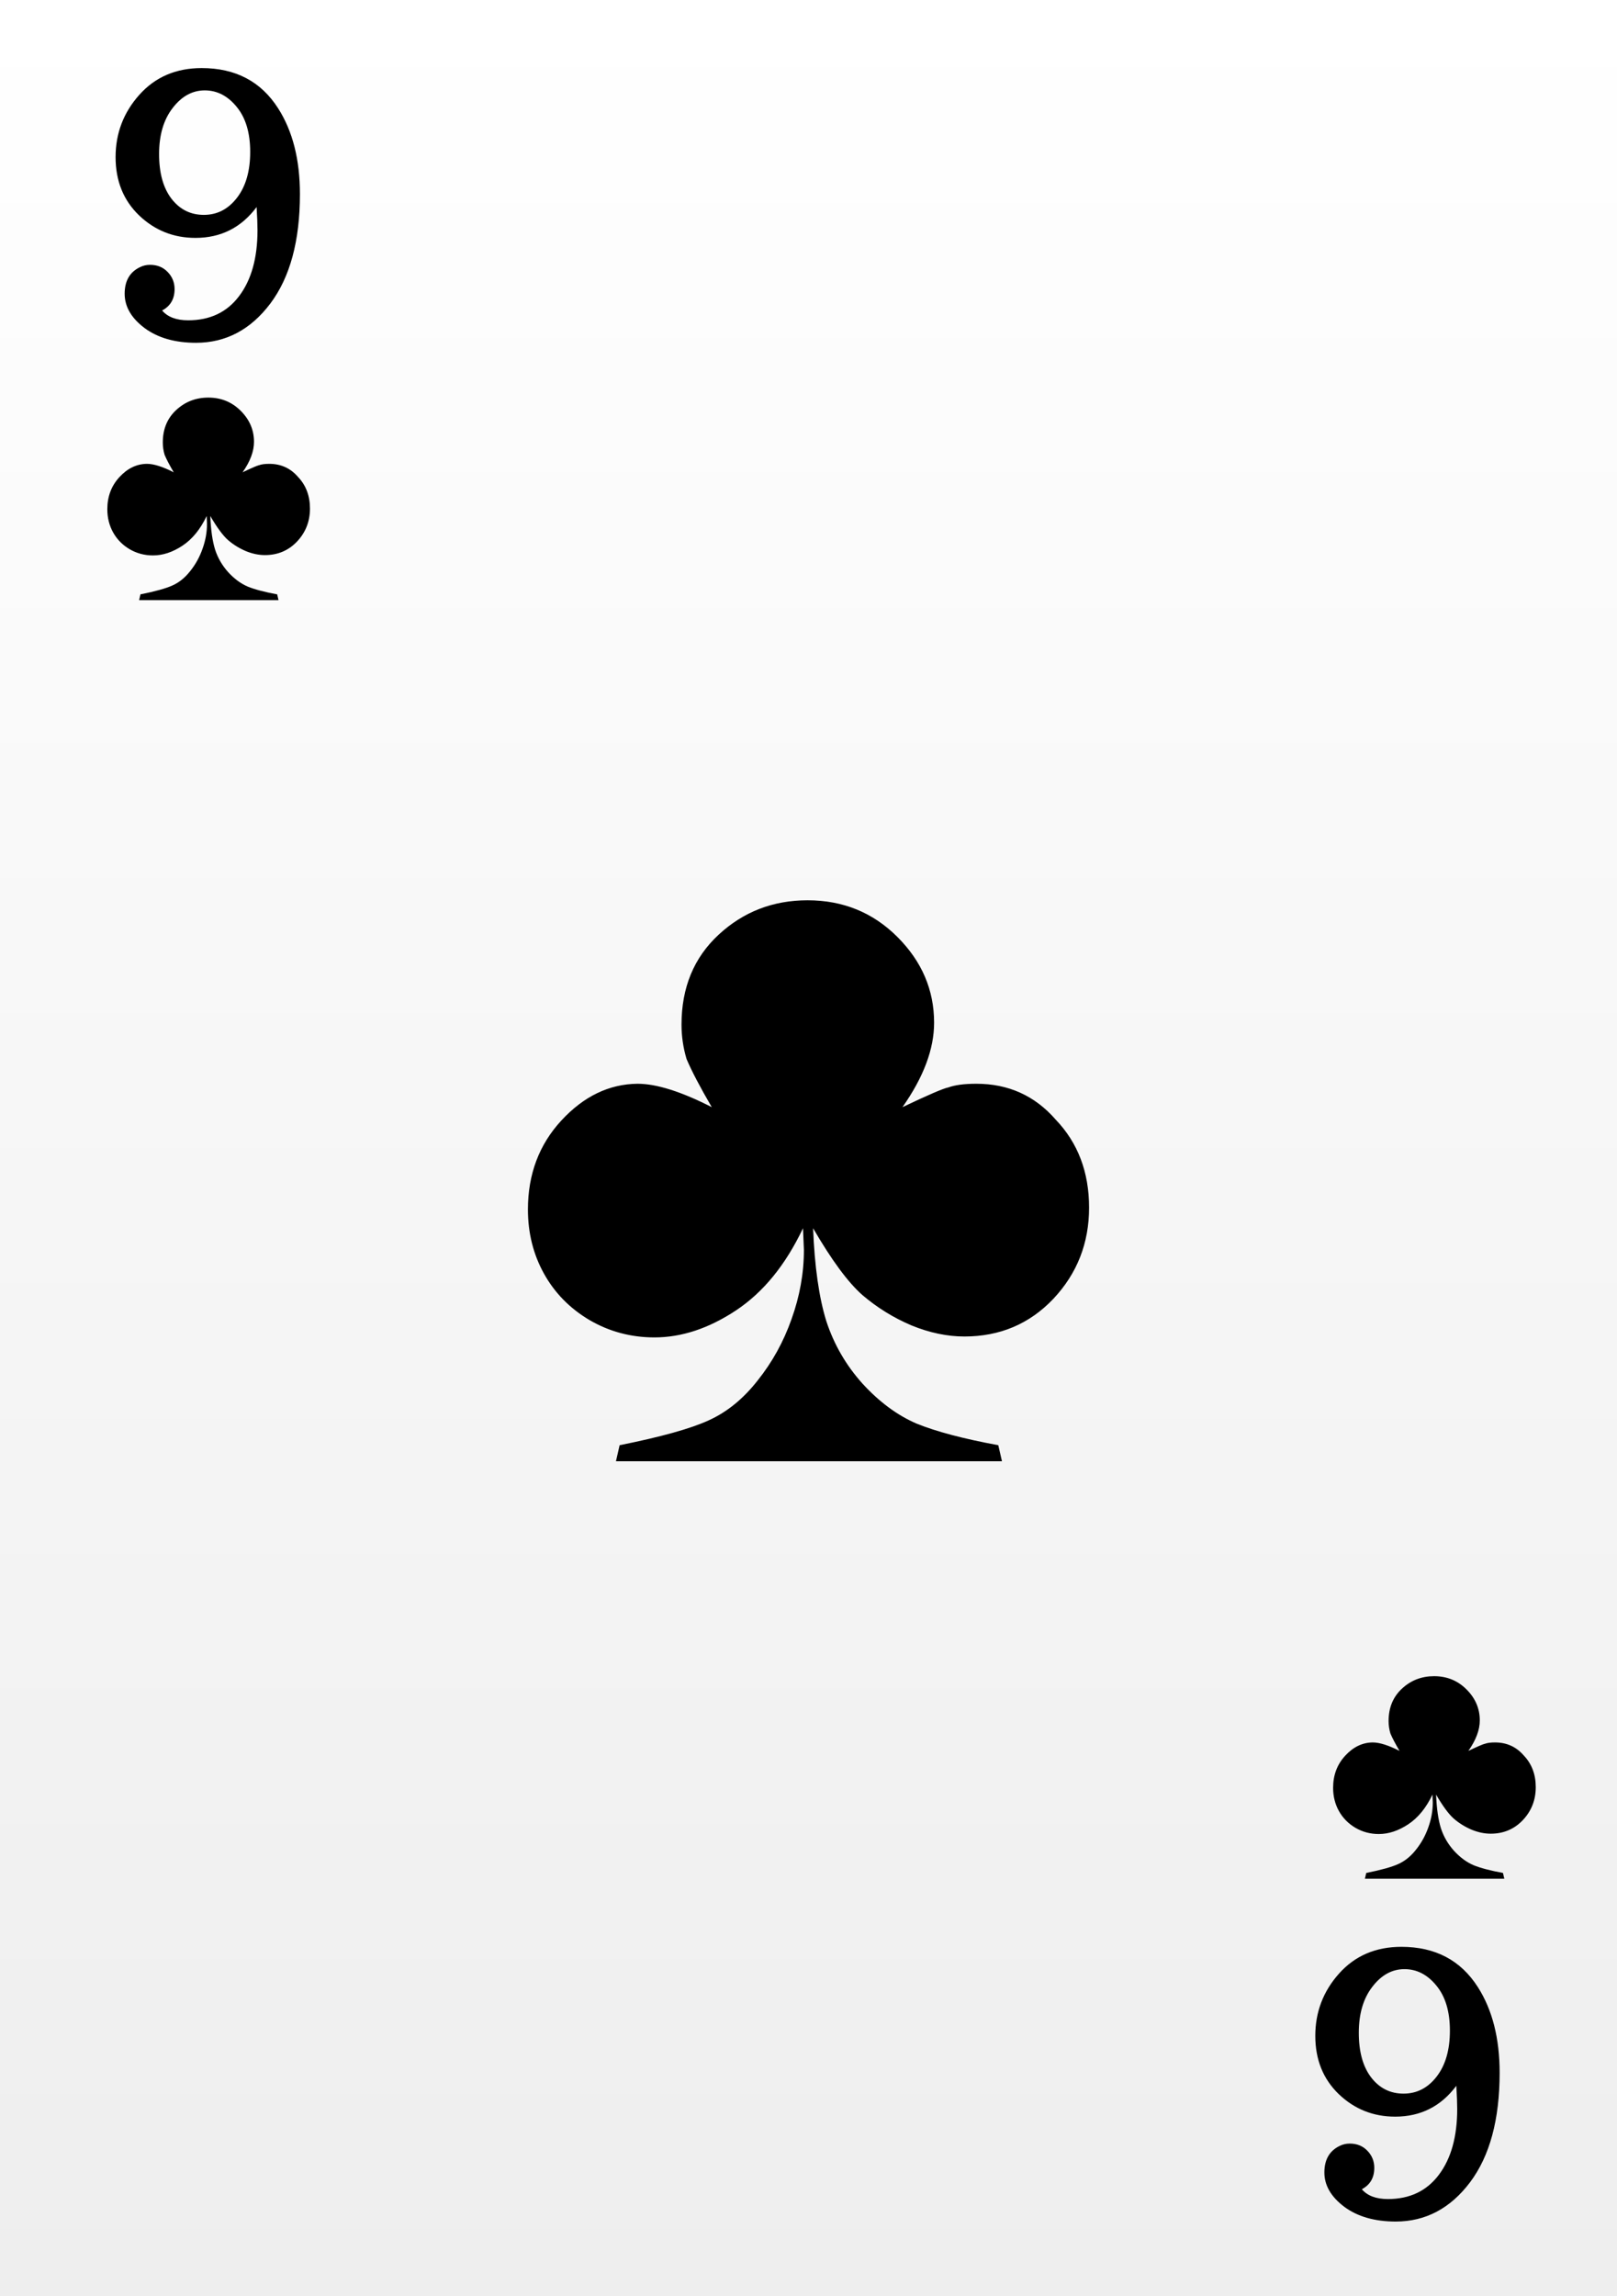 <svg width="62" height="88" viewBox="0 0 62 88" fill="none" xmlns="http://www.w3.org/2000/svg">
<rect x="0" y="0" width="62" height="88" fill="#808080" stroke="none"/>
<rect width="62" height="88" fill="url(#paint0_linear)"/>
<path d="M9.839 7.935C9.251 8.723 8.469 9.117 7.494 9.117C6.656 9.117 5.936 8.83 5.334 8.256C4.732 7.677 4.432 6.932 4.432 6.021C4.432 5.109 4.735 4.314 5.341 3.635C5.952 2.951 6.749 2.609 7.733 2.609C9.032 2.609 10.01 3.124 10.666 4.154C11.222 5.025 11.5 6.118 11.5 7.436C11.5 9.227 11.122 10.626 10.365 11.633C9.609 12.635 8.659 13.137 7.515 13.137C6.708 13.137 6.049 12.948 5.539 12.569C5.033 12.187 4.78 11.749 4.78 11.257C4.78 10.765 4.976 10.425 5.368 10.238C5.487 10.179 5.614 10.149 5.751 10.149C6.029 10.149 6.255 10.241 6.428 10.423C6.605 10.605 6.694 10.824 6.694 11.079C6.694 11.457 6.535 11.731 6.216 11.899C6.43 12.15 6.763 12.275 7.214 12.275C8.052 12.275 8.704 11.966 9.169 11.346C9.638 10.726 9.873 9.885 9.873 8.823C9.873 8.609 9.862 8.313 9.839 7.935ZM7.815 8.235C8.326 8.235 8.75 8.017 9.087 7.579C9.424 7.142 9.593 6.556 9.593 5.822C9.593 5.089 9.42 4.512 9.073 4.093C8.731 3.674 8.324 3.464 7.85 3.464C7.376 3.464 6.965 3.689 6.619 4.141C6.273 4.587 6.1 5.175 6.1 5.904C6.1 6.633 6.259 7.205 6.578 7.62C6.897 8.03 7.31 8.235 7.815 8.235Z" fill="black"/>
<path d="M55.839 79.935C55.251 80.723 54.469 81.117 53.494 81.117C52.656 81.117 51.935 80.83 51.334 80.256C50.732 79.677 50.432 78.932 50.432 78.02C50.432 77.109 50.735 76.314 51.341 75.635C51.952 74.951 52.749 74.609 53.733 74.609C55.032 74.609 56.01 75.124 56.666 76.154C57.222 77.025 57.5 78.118 57.5 79.436C57.5 81.227 57.122 82.626 56.365 83.633C55.609 84.635 54.658 85.137 53.515 85.137C52.708 85.137 52.05 84.948 51.539 84.569C51.033 84.186 50.78 83.749 50.78 83.257C50.78 82.765 50.976 82.425 51.368 82.238C51.487 82.179 51.614 82.149 51.751 82.149C52.029 82.149 52.255 82.241 52.428 82.423C52.605 82.605 52.694 82.824 52.694 83.079C52.694 83.457 52.535 83.731 52.216 83.899C52.43 84.15 52.763 84.275 53.214 84.275C54.052 84.275 54.704 83.966 55.169 83.346C55.638 82.726 55.873 81.885 55.873 80.823C55.873 80.609 55.862 80.313 55.839 79.935ZM53.815 80.235C54.326 80.235 54.75 80.017 55.087 79.579C55.424 79.142 55.593 78.556 55.593 77.822C55.593 77.088 55.42 76.512 55.073 76.093C54.731 75.674 54.324 75.464 53.85 75.464C53.376 75.464 52.965 75.689 52.619 76.141C52.273 76.587 52.1 77.175 52.1 77.904C52.1 78.633 52.259 79.205 52.578 79.62C52.897 80.03 53.31 80.235 53.815 80.235Z" fill="black"/>
<path d="M38.418 56H23.617L23.758 55.385C25.34 55.068 26.477 54.752 27.168 54.435C27.871 54.119 28.498 53.609 29.049 52.906C29.611 52.203 30.045 51.418 30.35 50.551C30.666 49.672 30.824 48.787 30.824 47.897L30.789 47.07C30.121 48.477 29.266 49.525 28.223 50.217C27.18 50.908 26.137 51.254 25.094 51.254C24.191 51.254 23.359 51.031 22.598 50.586C21.848 50.141 21.268 49.549 20.857 48.81C20.447 48.072 20.242 47.252 20.242 46.35C20.242 45.002 20.67 43.865 21.525 42.94C22.381 42.014 23.354 41.545 24.443 41.533C25.17 41.533 26.119 41.832 27.291 42.43C26.846 41.668 26.523 41.053 26.324 40.584C26.195 40.15 26.131 39.711 26.131 39.266C26.131 37.848 26.605 36.699 27.555 35.82C28.504 34.941 29.641 34.502 30.965 34.502C32.324 34.502 33.473 34.971 34.41 35.908C35.348 36.846 35.816 37.941 35.816 39.195C35.816 40.203 35.412 41.281 34.603 42.43C35.588 41.961 36.174 41.709 36.361 41.674C36.619 41.58 36.977 41.533 37.434 41.533C38.664 41.533 39.678 41.99 40.475 42.904C41.33 43.795 41.758 44.92 41.758 46.279C41.758 47.639 41.301 48.805 40.387 49.777C39.473 50.738 38.336 51.219 36.977 51.219C36.32 51.219 35.647 51.078 34.955 50.797C34.264 50.504 33.637 50.117 33.074 49.637C32.523 49.156 31.891 48.301 31.176 47.07C31.234 48.547 31.404 49.736 31.686 50.639C31.979 51.529 32.441 52.326 33.074 53.029C33.719 53.732 34.41 54.242 35.148 54.559C35.898 54.863 36.941 55.139 38.277 55.385L38.418 56Z" fill="black"/>
<path d="M10.679 23H5.334L5.385 22.778C5.956 22.664 6.367 22.549 6.616 22.435C6.87 22.321 7.097 22.137 7.295 21.883C7.499 21.629 7.655 21.345 7.765 21.032C7.879 20.715 7.937 20.395 7.937 20.074L7.924 19.775C7.683 20.283 7.374 20.662 6.997 20.912C6.62 21.161 6.244 21.286 5.867 21.286C5.541 21.286 5.241 21.206 4.966 21.045C4.695 20.884 4.486 20.67 4.337 20.404C4.189 20.137 4.115 19.841 4.115 19.515C4.115 19.029 4.27 18.618 4.579 18.284C4.888 17.949 5.239 17.78 5.632 17.776C5.895 17.776 6.237 17.884 6.661 18.1C6.5 17.825 6.383 17.602 6.312 17.433C6.265 17.276 6.242 17.118 6.242 16.957C6.242 16.445 6.413 16.03 6.756 15.713C7.099 15.396 7.509 15.237 7.987 15.237C8.478 15.237 8.893 15.406 9.231 15.745C9.57 16.083 9.739 16.479 9.739 16.932C9.739 17.296 9.593 17.685 9.301 18.1C9.657 17.93 9.868 17.839 9.936 17.827C10.029 17.793 10.158 17.776 10.323 17.776C10.768 17.776 11.134 17.941 11.421 18.271C11.73 18.593 11.885 18.999 11.885 19.49C11.885 19.981 11.72 20.402 11.39 20.753C11.06 21.1 10.649 21.273 10.158 21.273C9.921 21.273 9.678 21.223 9.428 21.121C9.179 21.015 8.952 20.876 8.749 20.702C8.55 20.529 8.322 20.22 8.063 19.775C8.085 20.309 8.146 20.738 8.248 21.064C8.353 21.386 8.521 21.673 8.749 21.927C8.982 22.181 9.231 22.365 9.498 22.48C9.769 22.59 10.146 22.689 10.628 22.778L10.679 23Z" fill="black"/>
<path d="M57.679 72H52.334L52.385 71.778C52.956 71.664 53.367 71.549 53.616 71.435C53.87 71.321 54.096 71.137 54.295 70.883C54.498 70.629 54.655 70.345 54.765 70.032C54.879 69.715 54.937 69.395 54.937 69.074L54.924 68.775C54.683 69.283 54.374 69.662 53.997 69.912C53.62 70.161 53.244 70.286 52.867 70.286C52.541 70.286 52.241 70.206 51.966 70.045C51.695 69.884 51.486 69.67 51.337 69.404C51.189 69.137 51.115 68.841 51.115 68.515C51.115 68.028 51.27 67.618 51.579 67.284C51.888 66.949 52.239 66.78 52.632 66.776C52.895 66.776 53.237 66.884 53.661 67.1C53.5 66.825 53.383 66.602 53.312 66.433C53.265 66.276 53.242 66.118 53.242 65.957C53.242 65.445 53.413 65.03 53.756 64.713C54.099 64.395 54.509 64.237 54.987 64.237C55.478 64.237 55.893 64.406 56.231 64.745C56.57 65.083 56.739 65.479 56.739 65.932C56.739 66.296 56.593 66.685 56.301 67.1C56.657 66.93 56.868 66.839 56.936 66.827C57.029 66.793 57.158 66.776 57.323 66.776C57.768 66.776 58.134 66.941 58.421 67.271C58.73 67.593 58.885 67.999 58.885 68.49C58.885 68.981 58.72 69.402 58.39 69.753C58.06 70.1 57.649 70.273 57.158 70.273C56.921 70.273 56.678 70.223 56.428 70.121C56.178 70.015 55.952 69.876 55.749 69.702C55.55 69.529 55.322 69.22 55.063 68.775C55.085 69.309 55.146 69.738 55.248 70.064C55.353 70.386 55.52 70.673 55.749 70.927C55.982 71.181 56.231 71.365 56.498 71.48C56.769 71.59 57.145 71.689 57.628 71.778L57.679 72Z" fill="black"/>
<defs>
<linearGradient id="paint0_linear" x1="31" y1="0" x2="31" y2="88" gradientUnits="userSpaceOnUse">
<stop stop-color="white"/>
<stop offset="1" stop-color="#EEEEEE"/>
</linearGradient>
</defs>
</svg>
